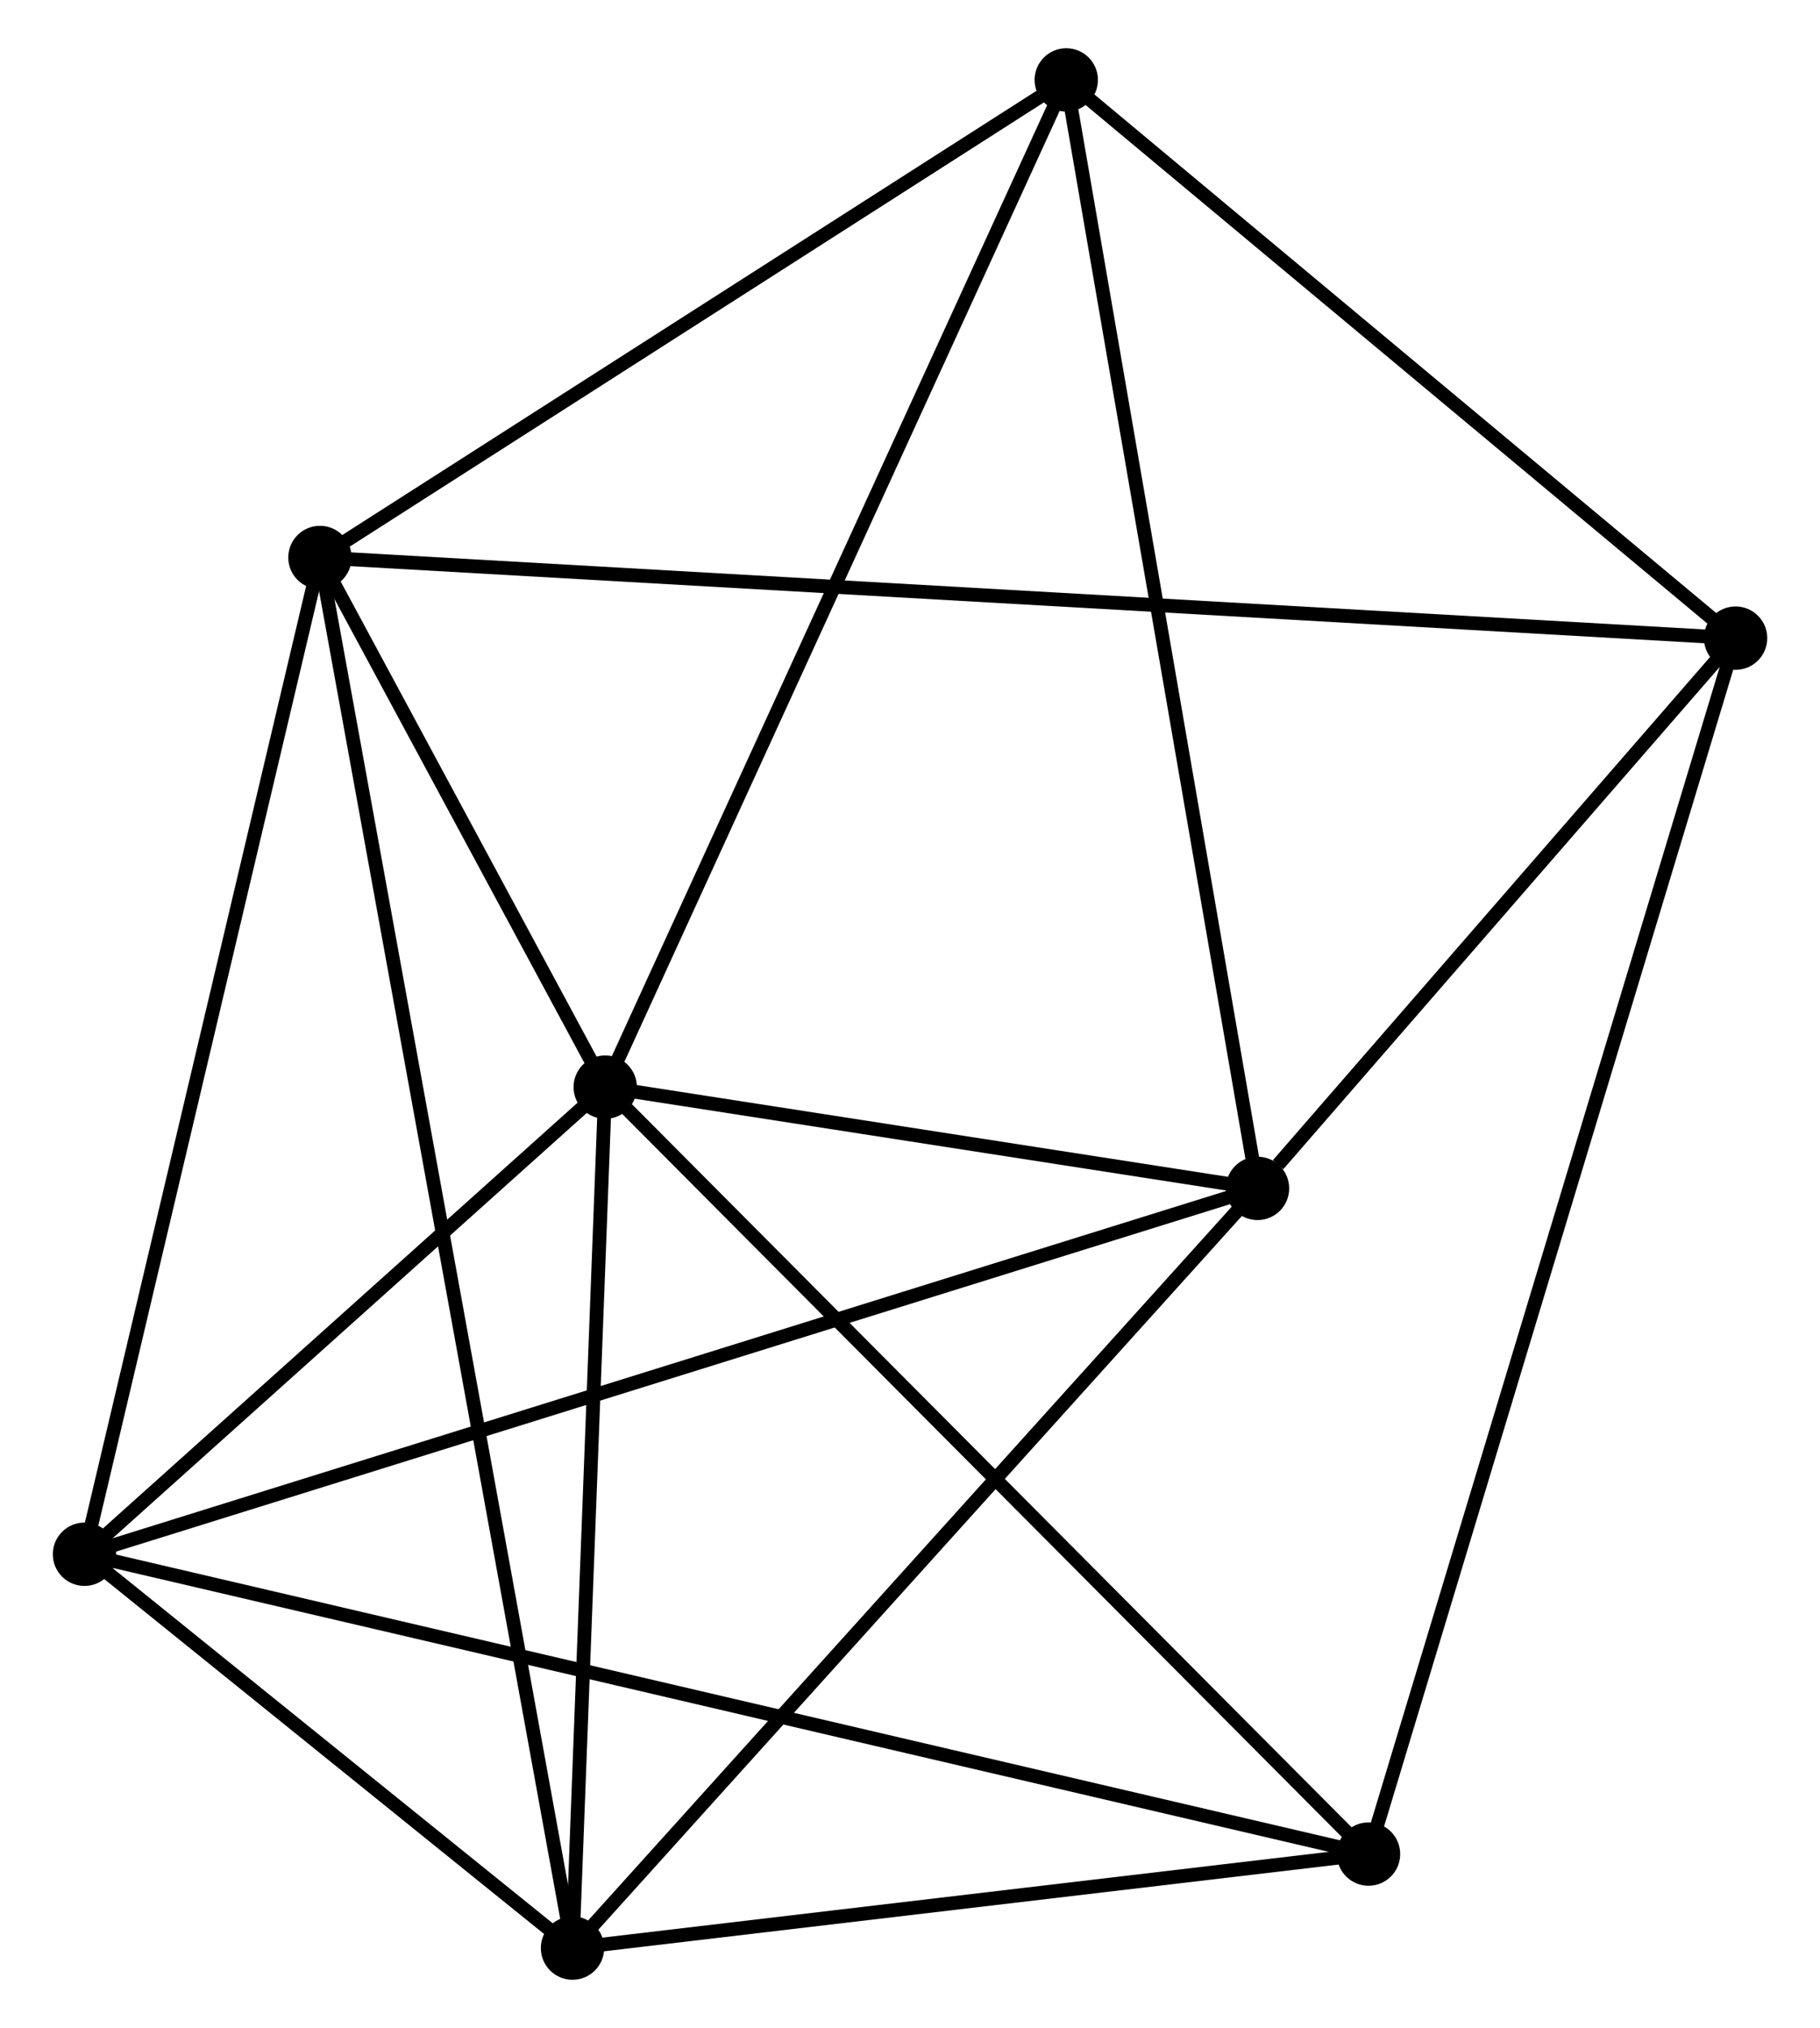 <?xml version="1.0" encoding="UTF-8" standalone="no"?>
<!DOCTYPE svg PUBLIC "-//W3C//DTD SVG 1.1//EN"
 "http://www.w3.org/Graphics/SVG/1.1/DTD/svg11.dtd">
<!-- Generated by graphviz version 2.36.0 (20140111.2315)
 -->
<!-- Title: %3 Pages: 1 -->
<svg width="132pt" height="147pt"
 viewBox="0.00 0.00 131.50 147.19" xmlns="http://www.w3.org/2000/svg" xmlns:xlink="http://www.w3.org/1999/xlink">
<g id="graph0" class="graph" transform="scale(1 1) rotate(0) translate(4 143.186)">
<title>%3</title>
<!-- 0 -->
<g id="node1" class="node"><title>0</title>
<ellipse fill="black" stroke="black" cx="39.617" cy="-64.285" rx="1.8" ry="1.8"/>
</g>
<!-- 1 -->
<g id="node2" class="node"><title>1</title>
<ellipse fill="black" stroke="black" cx="37.241" cy="-1.8" rx="1.8" ry="1.8"/>
</g>
<!-- 0&#45;&#45;1 -->
<g id="edge1" class="edge"><title>0&#45;&#45;1</title>
<path fill="none" stroke="black" d="M39.548,-62.483C39.207,-53.518 37.697,-13.781 37.324,-3.987"/>
</g>
<!-- 2 -->
<g id="node3" class="node"><title>2</title>
<ellipse fill="black" stroke="black" cx="1.8" cy="-30.384" rx="1.8" ry="1.8"/>
</g>
<!-- 0&#45;&#45;2 -->
<g id="edge2" class="edge"><title>0&#45;&#45;2</title>
<path fill="none" stroke="black" d="M37.992,-62.829C31.771,-57.252 9.514,-37.299 3.377,-31.797"/>
</g>
<!-- 3 -->
<g id="node4" class="node"><title>3</title>
<ellipse fill="black" stroke="black" cx="18.899" cy="-102.725" rx="1.8" ry="1.8"/>
</g>
<!-- 0&#45;&#45;3 -->
<g id="edge3" class="edge"><title>0&#45;&#45;3</title>
<path fill="none" stroke="black" d="M38.726,-65.937C35.319,-72.26 23.125,-94.884 19.763,-101.122"/>
</g>
<!-- 4 -->
<g id="node5" class="node"><title>4</title>
<ellipse fill="black" stroke="black" cx="86.987" cy="-56.937" rx="1.8" ry="1.8"/>
</g>
<!-- 0&#45;&#45;4 -->
<g id="edge4" class="edge"><title>0&#45;&#45;4</title>
<path fill="none" stroke="black" d="M41.652,-63.97C49.444,-62.761 77.324,-58.436 85.012,-57.243"/>
</g>
<!-- 6 -->
<g id="node6" class="node"><title>6</title>
<ellipse fill="black" stroke="black" cx="73.098" cy="-137.386" rx="1.8" ry="1.8"/>
</g>
<!-- 0&#45;&#45;6 -->
<g id="edge5" class="edge"><title>0&#45;&#45;6</title>
<path fill="none" stroke="black" d="M40.444,-66.092C45.076,-76.206 67.743,-125.694 72.299,-135.642"/>
</g>
<!-- 7 -->
<g id="node7" class="node"><title>7</title>
<ellipse fill="black" stroke="black" cx="95.049" cy="-8.624" rx="1.8" ry="1.8"/>
</g>
<!-- 0&#45;&#45;7 -->
<g id="edge6" class="edge"><title>0&#45;&#45;7</title>
<path fill="none" stroke="black" d="M40.987,-62.91C48.589,-55.276 85.533,-18.179 93.523,-10.156"/>
</g>
<!-- 1&#45;&#45;2 -->
<g id="edge7" class="edge"><title>1&#45;&#45;2</title>
<path fill="none" stroke="black" d="M35.718,-3.028C29.889,-7.73 9.029,-24.553 3.278,-29.192"/>
</g>
<!-- 1&#45;&#45;3 -->
<g id="edge8" class="edge"><title>1&#45;&#45;3</title>
<path fill="none" stroke="black" d="M36.858,-3.908C34.471,-17.042 21.661,-87.528 19.28,-100.629"/>
</g>
<!-- 1&#45;&#45;4 -->
<g id="edge9" class="edge"><title>1&#45;&#45;4</title>
<path fill="none" stroke="black" d="M38.471,-3.163C45.293,-10.725 78.447,-47.471 85.617,-55.419"/>
</g>
<!-- 1&#45;&#45;7 -->
<g id="edge10" class="edge"><title>1&#45;&#45;7</title>
<path fill="none" stroke="black" d="M39.164,-2.027C47.941,-3.063 84.145,-7.337 93.059,-8.389"/>
</g>
<!-- 2&#45;&#45;3 -->
<g id="edge11" class="edge"><title>2&#45;&#45;3</title>
<path fill="none" stroke="black" d="M2.223,-32.172C4.568,-42.093 15.964,-90.306 18.429,-100.734"/>
</g>
<!-- 2&#45;&#45;4 -->
<g id="edge12" class="edge"><title>2&#45;&#45;4</title>
<path fill="none" stroke="black" d="M3.579,-30.938C14.665,-34.394 74.16,-52.938 85.217,-56.385"/>
</g>
<!-- 2&#45;&#45;7 -->
<g id="edge13" class="edge"><title>2&#45;&#45;7</title>
<path fill="none" stroke="black" d="M3.748,-29.929C15.883,-27.097 81.008,-11.9 93.112,-9.076"/>
</g>
<!-- 3&#45;&#45;6 -->
<g id="edge15" class="edge"><title>3&#45;&#45;6</title>
<path fill="none" stroke="black" d="M20.703,-103.878C28.931,-109.141 62.875,-130.848 71.232,-136.193"/>
</g>
<!-- 5 -->
<g id="node8" class="node"><title>5</title>
<ellipse fill="black" stroke="black" cx="121.705" cy="-96.872" rx="1.8" ry="1.8"/>
</g>
<!-- 3&#45;&#45;5 -->
<g id="edge14" class="edge"><title>3&#45;&#45;5</title>
<path fill="none" stroke="black" d="M21.047,-102.603C34.541,-101.835 107.467,-97.683 119.901,-96.975"/>
</g>
<!-- 4&#45;&#45;6 -->
<g id="edge17" class="edge"><title>4&#45;&#45;6</title>
<path fill="none" stroke="black" d="M86.643,-58.925C84.722,-70.056 75.319,-124.519 73.429,-135.467"/>
</g>
<!-- 4&#45;&#45;5 -->
<g id="edge16" class="edge"><title>4&#45;&#45;5</title>
<path fill="none" stroke="black" d="M88.478,-58.653C94.189,-65.222 114.623,-88.726 120.257,-95.207"/>
</g>
<!-- 5&#45;&#45;6 -->
<g id="edge18" class="edge"><title>5&#45;&#45;6</title>
<path fill="none" stroke="black" d="M120.087,-98.22C112.708,-104.371 82.266,-129.744 74.771,-135.991"/>
</g>
<!-- 5&#45;&#45;7 -->
<g id="edge19" class="edge"><title>5&#45;&#45;7</title>
<path fill="none" stroke="black" d="M121.148,-95.029C117.679,-83.544 99.063,-21.912 95.603,-10.457"/>
</g>
</g>
</svg>
